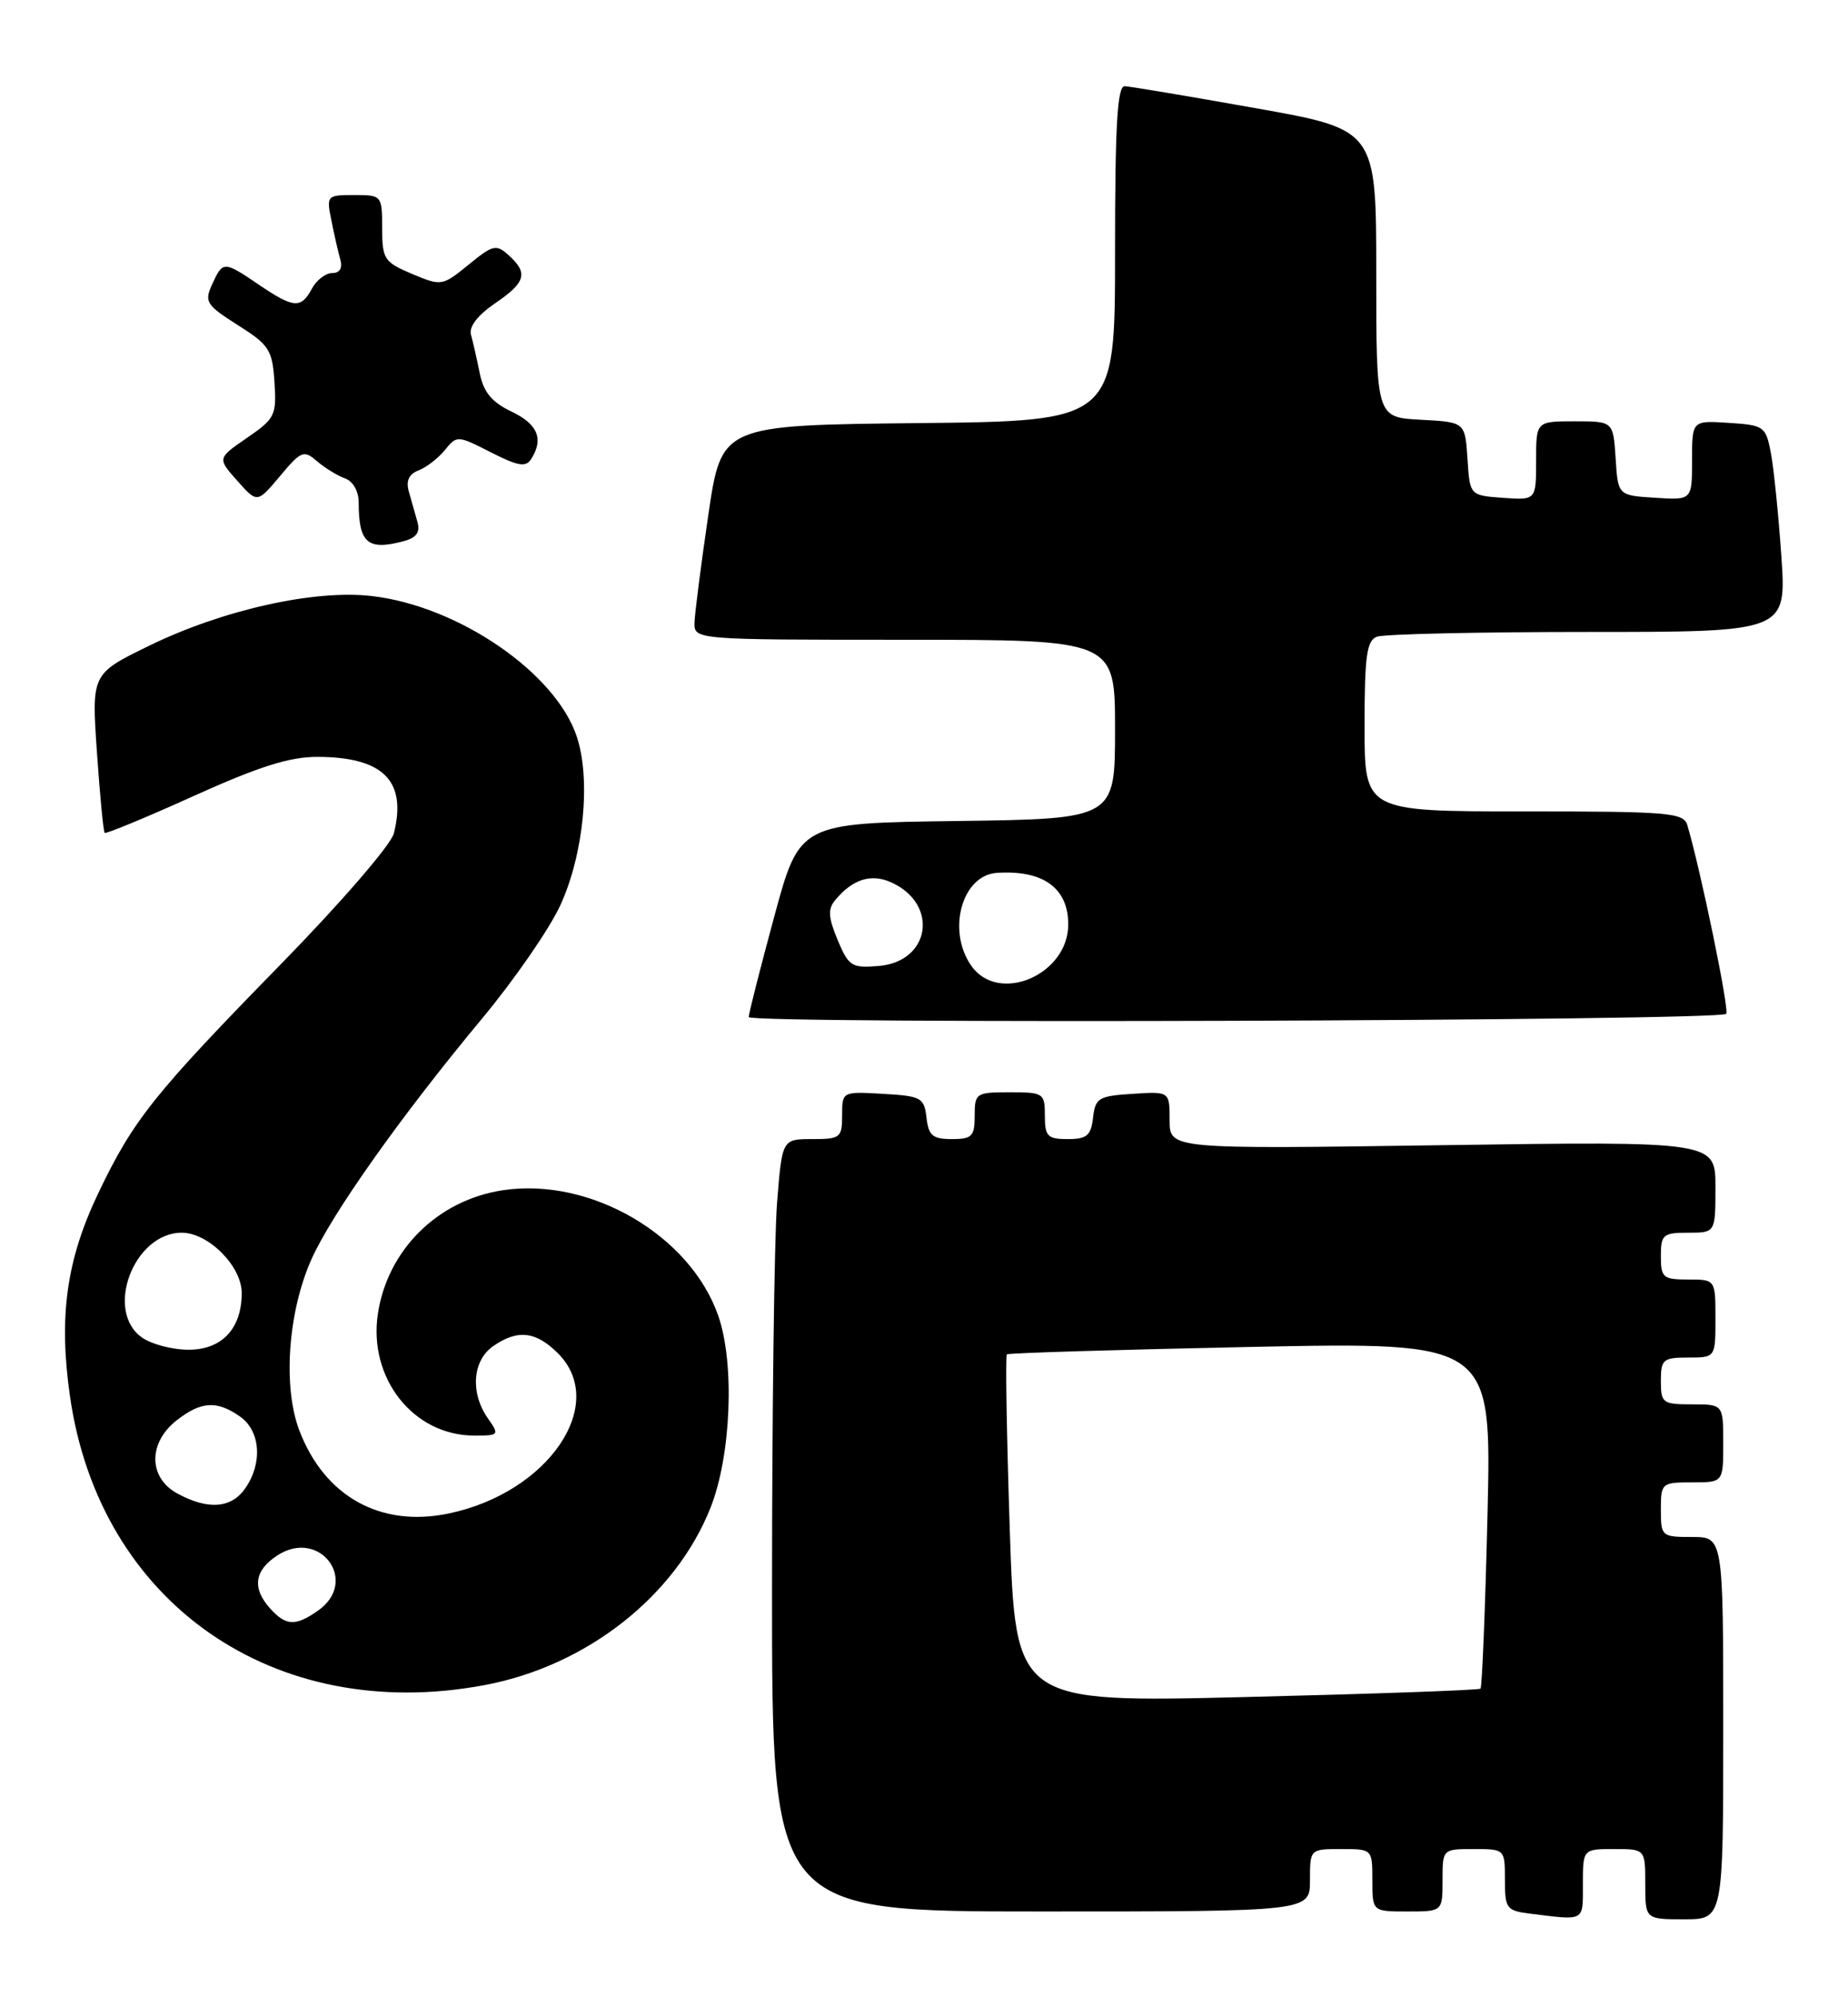 <?xml version="1.0" encoding="UTF-8" standalone="no"?>
<!DOCTYPE svg PUBLIC "-//W3C//DTD SVG 1.1//EN" "http://www.w3.org/Graphics/SVG/1.1/DTD/svg11.dtd" >
<svg xmlns="http://www.w3.org/2000/svg" xmlns:xlink="http://www.w3.org/1999/xlink" version="1.1" viewBox="0 0 237 256">
 <g >
 <path fill="currentColor"
d=" M 203.00 241.50 C 203.00 237.00 203.00 237.00 207.00 237.00 C 211.00 237.00 211.00 237.00 211.00 241.50 C 211.00 246.00 211.00 246.00 216.00 246.00 C 221.00 246.00 221.00 246.00 221.00 221.50 C 221.00 197.00 221.00 197.00 217.00 197.00 C 213.10 197.00 213.00 196.92 213.00 193.50 C 213.00 190.08 213.10 190.00 217.00 190.00 C 221.00 190.00 221.00 190.00 221.00 185.00 C 221.00 180.00 221.00 180.00 217.00 180.00 C 213.22 180.00 213.00 179.83 213.00 177.00 C 213.00 174.24 213.28 174.00 216.50 174.00 C 220.00 174.00 220.00 174.00 220.00 169.00 C 220.00 164.00 220.00 164.00 216.50 164.00 C 213.28 164.00 213.00 163.76 213.00 161.00 C 213.00 158.24 213.28 158.00 216.50 158.00 C 220.00 158.00 220.00 158.00 220.00 152.14 C 220.00 146.28 220.00 146.28 185.00 146.78 C 150.00 147.29 150.00 147.29 150.00 143.59 C 150.00 139.89 150.00 139.89 145.25 140.20 C 140.90 140.47 140.47 140.73 140.18 143.25 C 139.92 145.55 139.39 146.00 136.93 146.00 C 134.34 146.00 134.00 145.65 134.00 143.00 C 134.00 140.11 133.83 140.00 129.50 140.00 C 125.17 140.00 125.00 140.11 125.00 143.00 C 125.00 145.65 124.66 146.00 122.07 146.00 C 119.61 146.00 119.08 145.55 118.82 143.25 C 118.52 140.69 118.15 140.48 113.25 140.20 C 108.00 139.90 108.00 139.90 108.00 142.95 C 108.00 145.82 107.78 146.00 104.15 146.00 C 100.30 146.00 100.30 146.00 99.65 154.25 C 99.30 158.79 99.01 181.06 99.01 203.75 C 99.00 245.00 99.00 245.00 133.50 245.00 C 168.00 245.00 168.00 245.00 168.00 241.00 C 168.00 237.00 168.00 237.00 172.00 237.00 C 176.00 237.00 176.00 237.00 176.00 241.00 C 176.00 245.00 176.00 245.00 180.50 245.00 C 185.00 245.00 185.00 245.00 185.00 241.00 C 185.00 237.00 185.00 237.00 189.00 237.00 C 192.99 237.00 193.00 237.01 193.00 240.94 C 193.00 244.63 193.20 244.90 196.25 245.28 C 203.34 246.16 203.00 246.34 203.00 241.50 Z  M 62.11 215.99 C 75.22 213.55 86.66 204.56 91.14 193.20 C 93.77 186.53 94.24 174.75 92.12 168.66 C 88.53 158.33 75.75 150.87 64.52 152.55 C 56.16 153.80 49.70 160.18 48.46 168.40 C 47.22 176.66 53.02 183.99 60.81 184.00 C 64.02 184.00 64.07 183.94 62.56 181.78 C 60.29 178.54 60.59 174.40 63.22 172.56 C 66.35 170.36 68.71 170.62 71.55 173.45 C 78.07 179.97 70.31 191.34 57.53 193.99 C 48.80 195.81 41.62 191.81 38.39 183.35 C 36.26 177.77 36.92 168.23 39.91 161.48 C 42.47 155.68 51.44 143.02 61.84 130.53 C 65.95 125.60 70.46 119.07 71.86 116.03 C 74.85 109.54 75.80 99.94 73.98 94.44 C 71.28 86.25 58.83 77.70 47.72 76.40 C 40.36 75.53 28.57 78.16 19.12 82.77 C 11.74 86.37 11.74 86.37 12.43 96.41 C 12.81 101.94 13.26 106.59 13.42 106.75 C 13.58 106.91 18.73 104.79 24.85 102.02 C 33.25 98.23 37.15 97.00 40.74 97.01 C 49.16 97.04 52.20 100.09 50.51 106.82 C 50.14 108.28 43.78 115.64 36.13 123.47 C 19.74 140.22 17.11 143.51 12.63 152.88 C 8.52 161.45 7.50 168.73 8.98 179.00 C 12.78 205.45 35.15 221.03 62.11 215.99 Z  M 221.38 129.95 C 221.82 129.51 218.10 111.49 216.39 105.75 C 215.91 104.16 214.03 104.00 195.43 104.00 C 175.00 104.00 175.00 104.00 175.00 93.11 C 175.00 84.10 175.27 82.11 176.58 81.61 C 177.45 81.27 189.63 81.00 203.64 81.00 C 229.12 81.00 229.12 81.00 228.45 71.25 C 228.08 65.89 227.47 59.92 227.10 58.00 C 226.45 54.65 226.22 54.49 221.71 54.20 C 217.00 53.89 217.00 53.89 217.00 59.00 C 217.00 64.11 217.00 64.11 212.25 63.80 C 207.50 63.50 207.50 63.50 207.20 58.75 C 206.89 54.00 206.89 54.00 201.95 54.00 C 197.00 54.00 197.00 54.00 197.00 59.06 C 197.00 64.11 197.00 64.11 192.75 63.81 C 188.50 63.50 188.50 63.50 188.20 58.80 C 187.89 54.10 187.89 54.10 182.20 53.80 C 176.50 53.50 176.50 53.50 176.50 35.06 C 176.50 16.61 176.50 16.61 161.00 13.86 C 152.47 12.34 144.94 11.08 144.25 11.05 C 143.29 11.01 143.00 15.94 143.00 32.48 C 143.00 53.97 143.00 53.97 117.76 54.23 C 92.53 54.50 92.53 54.50 90.84 66.00 C 89.91 72.33 89.12 78.51 89.07 79.75 C 89.00 82.00 89.00 82.00 116.00 82.00 C 143.00 82.00 143.00 82.00 143.00 93.48 C 143.00 104.96 143.00 104.96 122.77 105.23 C 102.54 105.50 102.54 105.50 99.29 117.50 C 97.50 124.10 96.03 129.89 96.02 130.36 C 96.00 131.27 220.47 130.86 221.38 129.95 Z  M 51.78 69.36 C 53.42 68.92 53.91 68.22 53.53 66.88 C 53.24 65.84 52.74 64.10 52.43 63.00 C 52.04 61.63 52.44 60.77 53.68 60.29 C 54.68 59.91 56.20 58.73 57.06 57.68 C 58.58 55.79 58.69 55.80 62.94 57.97 C 66.44 59.75 67.43 59.92 68.12 58.84 C 69.76 56.26 68.97 54.36 65.59 52.75 C 63.06 51.54 62.01 50.27 61.52 47.81 C 61.15 45.99 60.65 43.78 60.40 42.89 C 60.12 41.88 61.25 40.41 63.47 38.89 C 67.43 36.20 67.77 35.01 65.25 32.73 C 63.64 31.27 63.23 31.36 60.09 33.93 C 56.72 36.67 56.62 36.69 52.85 35.11 C 49.27 33.60 49.02 33.23 49.01 29.25 C 49.00 25.04 48.96 25.00 45.42 25.00 C 41.91 25.00 41.85 25.07 42.50 28.25 C 42.85 30.04 43.37 32.29 43.64 33.25 C 43.96 34.37 43.58 35.00 42.60 35.00 C 41.76 35.00 40.59 35.90 40.00 37.00 C 38.61 39.59 37.66 39.52 33.21 36.50 C 28.69 33.43 28.58 33.43 27.21 36.44 C 26.18 38.69 26.44 39.09 30.50 41.67 C 34.53 44.21 34.93 44.84 35.20 48.98 C 35.48 53.23 35.27 53.66 31.68 56.12 C 27.87 58.74 27.87 58.74 30.43 61.62 C 32.99 64.50 32.99 64.50 35.91 61.02 C 38.62 57.78 38.96 57.65 40.66 59.12 C 41.67 59.98 43.29 60.98 44.25 61.32 C 45.27 61.68 46.00 62.96 46.00 64.39 C 46.00 69.62 47.15 70.60 51.78 69.36 Z  M 129.50 196.07 C 129.10 183.88 128.93 173.76 129.13 173.59 C 129.33 173.42 143.40 172.99 160.40 172.64 C 191.29 172.01 191.29 172.01 190.77 194.05 C 190.48 206.17 190.07 216.25 189.87 216.44 C 189.67 216.63 176.17 217.11 159.87 217.51 C 130.24 218.24 130.24 218.24 129.50 196.07 Z  M 34.65 206.17 C 32.31 203.58 32.60 201.31 35.54 199.38 C 41.02 195.79 46.14 202.69 40.78 206.44 C 37.90 208.46 36.68 208.41 34.65 206.17 Z  M 22.75 191.43 C 19.03 189.41 18.97 184.95 22.63 182.07 C 25.78 179.60 27.80 179.47 30.78 181.56 C 33.41 183.40 33.71 187.54 31.44 190.78 C 29.65 193.34 26.68 193.56 22.75 191.43 Z  M 18.22 171.44 C 13.36 168.04 17.16 158.00 23.31 158.00 C 26.73 158.00 31.00 162.29 31.00 165.73 C 31.00 170.30 28.46 173.00 24.17 173.00 C 22.12 173.00 19.44 172.30 18.22 171.44 Z  M 124.56 123.78 C 121.41 119.28 123.36 112.19 127.82 111.88 C 133.76 111.48 137.00 113.81 137.00 118.48 C 137.00 124.96 128.05 128.77 124.56 123.78 Z  M 107.42 120.47 C 106.22 117.58 106.15 116.52 107.12 115.36 C 109.35 112.67 111.74 111.93 114.33 113.11 C 120.44 115.89 119.32 123.26 112.70 123.81 C 109.22 124.10 108.84 123.86 107.42 120.47 Z "/>
</g>
</svg>